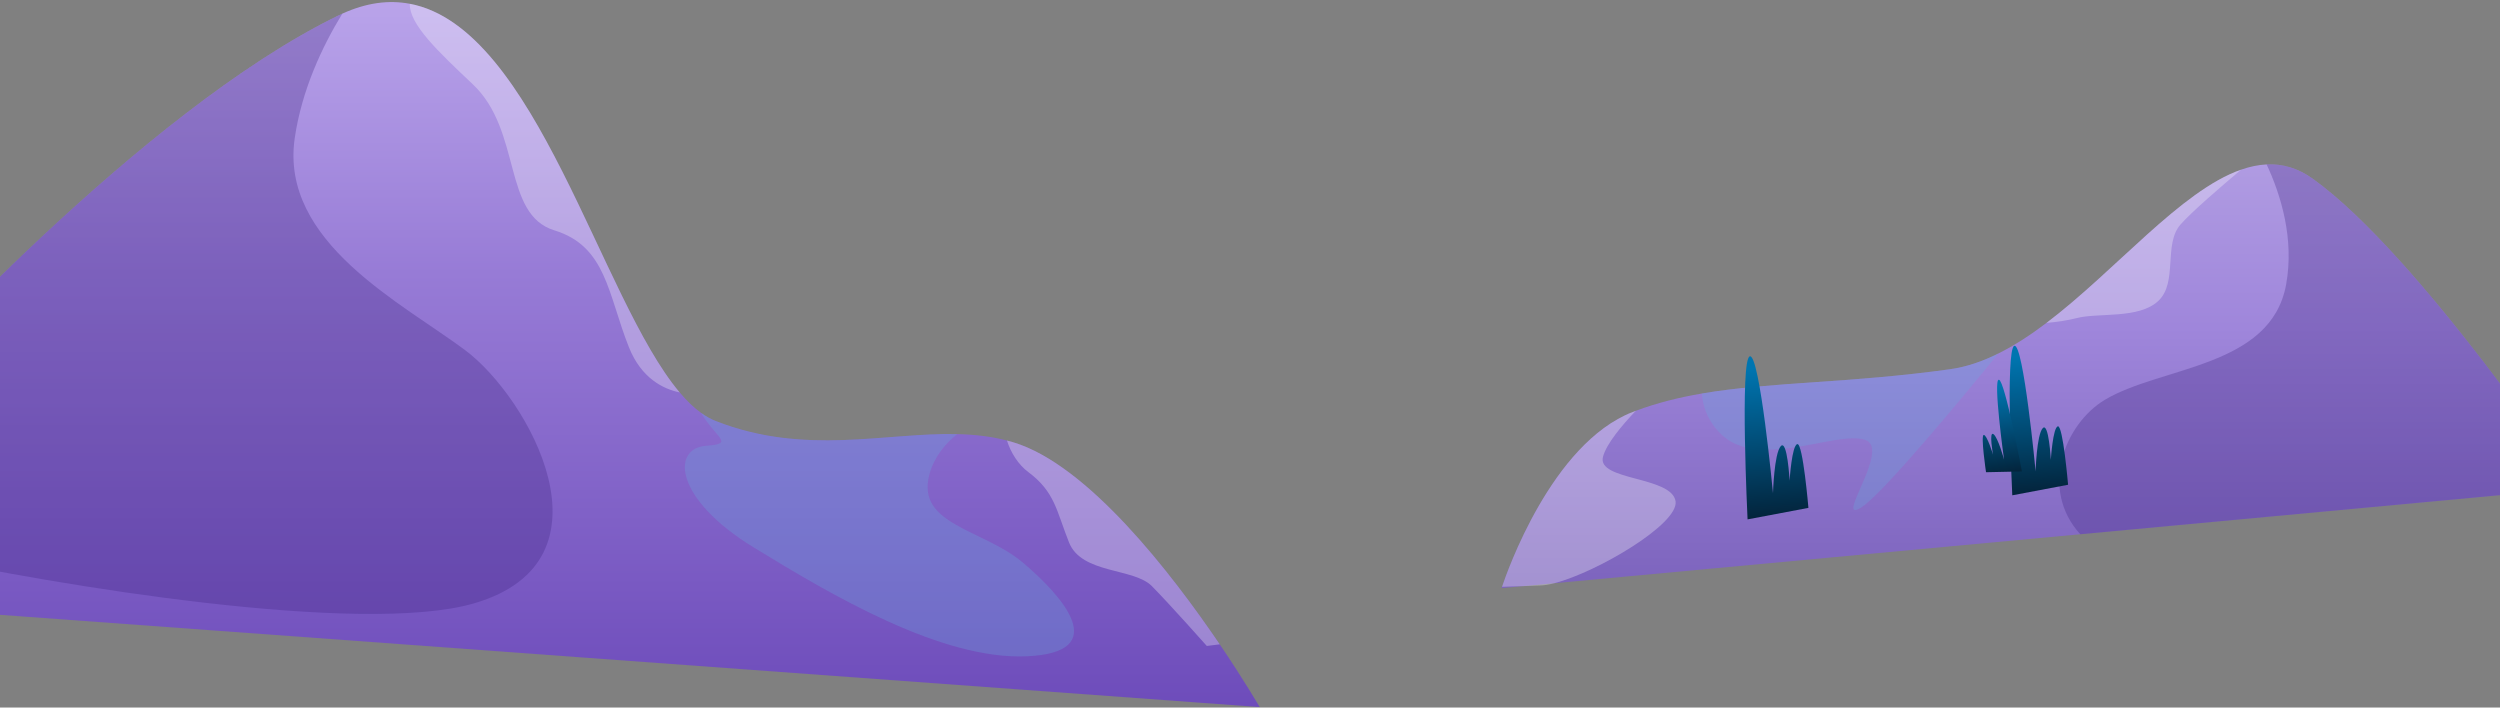 <svg width="1000" height="283" viewBox="0 0 1000 283" fill="none" xmlns="http://www.w3.org/2000/svg">
<rect x="0" y="0" width="1000" height="283" fill="#808080" stroke="none"/>
<path d="M503.87 282.831L-32.169 243.574L-34.285 221.816L-40.989 152.97C-40.989 152.97 56.064 44.668 135.465 6.131C135.965 5.895 136.451 5.659 136.938 5.448C146.703 1.017 155.641 -0.063 163.921 1.514C214.617 11.058 240.063 119.31 271.871 156.967C274.67 160.28 277.509 163.048 280.427 165.146C282.346 166.523 284.304 167.628 286.289 168.41C322.066 182.41 353.874 172.965 382.908 173.648C389.691 173.797 396.302 174.516 402.782 176.204C403.636 176.428 404.503 176.664 405.358 176.924C435.181 185.935 468.658 229.362 487.9 257.735C497.745 272.256 503.87 282.831 503.87 282.831Z" fill="url(#paint0_linear_65_18)"/>
<g style="mix-blend-mode:overlay" opacity="0.3">
<path d="M271.871 156.967C265.417 155.626 256.545 151.406 251.564 138.883C243.125 117.635 242.56 98.521 221.754 92.142C200.947 85.775 208.82 52.314 189.131 33.721C175.133 20.503 163.698 9.705 163.922 1.514C214.617 11.058 240.063 119.311 271.871 156.967Z" fill="white"/>
</g>
<g style="mix-blend-mode:overlay" opacity="0.3">
<path d="M487.9 257.735L482.722 258.38C482.722 258.38 468.093 241.91 460.785 234.476C453.477 227.041 432.657 229.697 427.597 216.951C422.537 204.204 421.971 196.77 411.286 188.802C407.369 185.873 404.359 181.169 402.782 176.204C403.636 176.428 404.503 176.663 405.358 176.924C435.181 185.935 468.658 229.362 487.9 257.735Z" fill="white"/>
</g>
<g style="mix-blend-mode:multiply" opacity="0.3">
<path d="M189.631 241.339C144.85 254.396 22.824 234.29 -34.285 221.816L-40.989 152.97C-40.989 152.97 56.064 44.668 135.465 6.13C135.965 5.895 136.451 5.659 136.938 5.448C128.933 18.529 120.718 35.93 117.892 55.267C111.846 96.895 161.109 121.37 186.174 140.149C211.239 158.915 248.396 224.199 189.631 241.339Z" fill="#3C2381"/>
</g>
<g style="mix-blend-mode:multiply" opacity="0.3">
<path d="M410.839 262.513C376.718 264.077 332.673 238.087 301.299 218.85C269.925 199.612 268.269 179.344 282.583 178.302C294.031 177.47 286.447 175.31 280.427 165.146C282.346 166.523 284.305 167.628 286.289 168.41C322.066 182.41 353.874 172.965 382.908 173.647C378.006 177.532 373.655 182.782 371.763 189.745C366.255 210.013 393.226 211.577 409.196 225.08C425.152 238.596 444.973 260.949 410.839 262.513Z" fill="#68A8DE"/>
</g>
<path d="M1030.01 195.268L832.107 213.699L621.742 233.284L609.19 234.451L600.634 235.245C600.634 235.245 600.686 235.071 600.804 234.724C602.723 228.977 620.691 177.396 653.051 164.81L654.312 164.326C662.803 161.149 671.57 158.977 680.757 157.401C708.28 152.697 739.746 153.317 780.045 147.683C786.564 146.777 792.991 144.555 799.34 141.39C805.846 138.163 812.26 133.956 818.582 129.165C846.276 108.214 872.235 76.329 896.432 67.865C899.876 66.661 903.28 65.929 906.645 65.767C912.954 65.469 919.131 67.182 925.191 71.538C967.513 101.996 1030.01 195.268 1030.01 195.268Z" fill="url(#paint1_linear_65_18)"/>
<g style="mix-blend-mode:overlay" opacity="0.3">
<path d="M621.742 233.284C619.652 233.818 617.786 234.14 616.235 234.19C614.224 234.252 611.832 234.351 609.19 234.451C606.588 234.55 603.749 234.649 600.804 234.724C602.723 228.977 620.691 177.395 653.051 164.81L654.312 164.326C648.91 169.986 642.588 177.445 641.195 182.72C638.645 192.339 668.705 190.415 670.229 200.518C671.583 209.529 638.947 228.853 621.742 233.284Z" fill="white"/>
</g>
<g style="mix-blend-mode:overlay" opacity="0.3">
<path d="M896.432 67.865C888.375 74.654 876.519 84.856 872.169 89.845C865.321 97.702 871.196 112.931 863.363 120.328C855.529 127.725 839.415 124.945 830.609 127.253C827.507 128.06 823.051 128.768 818.582 129.165C846.276 108.214 872.235 76.329 896.432 67.865Z" fill="white"/>
</g>
<g style="mix-blend-mode:multiply" opacity="0.3">
<path d="M1030.01 195.268L832.107 213.699C815.651 195.64 825.785 169.626 841.925 159.933C864.283 146.491 908.34 147.137 914.439 113.861C917.804 95.455 912.283 77.844 906.645 65.767C912.954 65.469 919.131 67.182 925.191 71.538C967.513 101.996 1030.01 195.268 1030.01 195.268Z" fill="#3C2381"/>
</g>
<g style="mix-blend-mode:multiply" opacity="0.3">
<path d="M799.34 141.39C784.211 159.945 752.522 198.16 744.36 203.075C733.503 209.591 756.189 179.779 746.331 176.055C736.46 172.332 711.803 184.433 695.018 177.917C687.802 175.124 681.336 166.97 680.757 157.401C708.28 152.697 739.746 153.318 780.045 147.683C786.564 146.777 792.991 144.555 799.34 141.39Z" fill="#68A8DE"/>
</g>
<path d="M699.027 207.742C699.027 207.742 695.925 143.786 699.908 142.532C703.89 141.278 709.2 197.291 709.2 197.291C709.2 197.291 709.647 181.405 712.302 178.475C714.957 175.546 715.838 192.277 715.838 192.277C715.838 192.277 716.719 178.066 718.94 177.644C721.161 177.222 723.369 203.149 723.369 203.149L699.014 207.754L699.027 207.742Z" fill="url(#paint2_linear_65_18)"/>
<path d="M804.913 198.11C804.913 198.11 802.074 139.491 805.728 138.337C809.382 137.183 814.245 188.529 814.245 188.529C814.245 188.529 814.652 173.97 817.084 171.289C819.515 168.609 820.33 183.937 820.33 183.937C820.33 183.937 821.145 170.905 823.169 170.532C825.193 170.16 827.231 193.903 827.231 193.903L804.913 198.123V198.11Z" fill="url(#paint3_linear_65_18)"/>
<path d="M808.764 188.579C808.764 188.579 801.955 152.126 799.55 151.89C797.145 151.655 801.627 183.887 801.627 183.887C801.627 183.887 799.248 174.976 797.368 173.648C795.489 172.32 797.211 181.852 797.211 181.852C797.211 181.852 794.805 173.946 793.504 173.97C792.203 173.995 794.411 188.889 794.411 188.889L808.764 188.579Z" fill="url(#paint4_linear_65_18)"/>
<defs>
<linearGradient id="paint0_linear_65_18" x1="231.441" y1="-111.902" x2="231.441" y2="330.528" gradientUnits="userSpaceOnUse">
<stop stop-color="#DDCEFF"/>
<stop offset="0.5" stop-color="#977BD6"/>
<stop offset="1" stop-color="#623FB3"/>
</linearGradient>
<linearGradient id="paint1_linear_65_18" x1="815.322" y1="-2.024" x2="815.322" y2="263.916" gradientUnits="userSpaceOnUse">
<stop stop-color="#C1B1E9"/>
<stop offset="0.5" stop-color="#9F86DB"/>
<stop offset="1" stop-color="#735AB5"/>
</linearGradient>
<linearGradient id="paint2_linear_65_18" x1="706.453" y1="147.05" x2="710.98" y2="209.519" gradientUnits="userSpaceOnUse">
<stop stop-color="#0075B0"/>
<stop offset="0.54" stop-color="#014870"/>
<stop offset="1" stop-color="#032036"/>
</linearGradient>
<linearGradient id="paint3_linear_65_18" x1="811.721" y1="142.495" x2="815.861" y2="199.748" gradientUnits="userSpaceOnUse">
<stop stop-color="#0075B0"/>
<stop offset="0.54" stop-color="#014870"/>
<stop offset="1" stop-color="#032036"/>
</linearGradient>
<linearGradient id="paint4_linear_65_18" x1="796.467" y1="155.29" x2="801.383" y2="191.18" gradientUnits="userSpaceOnUse">
<stop stop-color="#0075B0"/>
<stop offset="0.54" stop-color="#014870"/>
<stop offset="1" stop-color="#032036"/>
</linearGradient>
</defs>
</svg>
